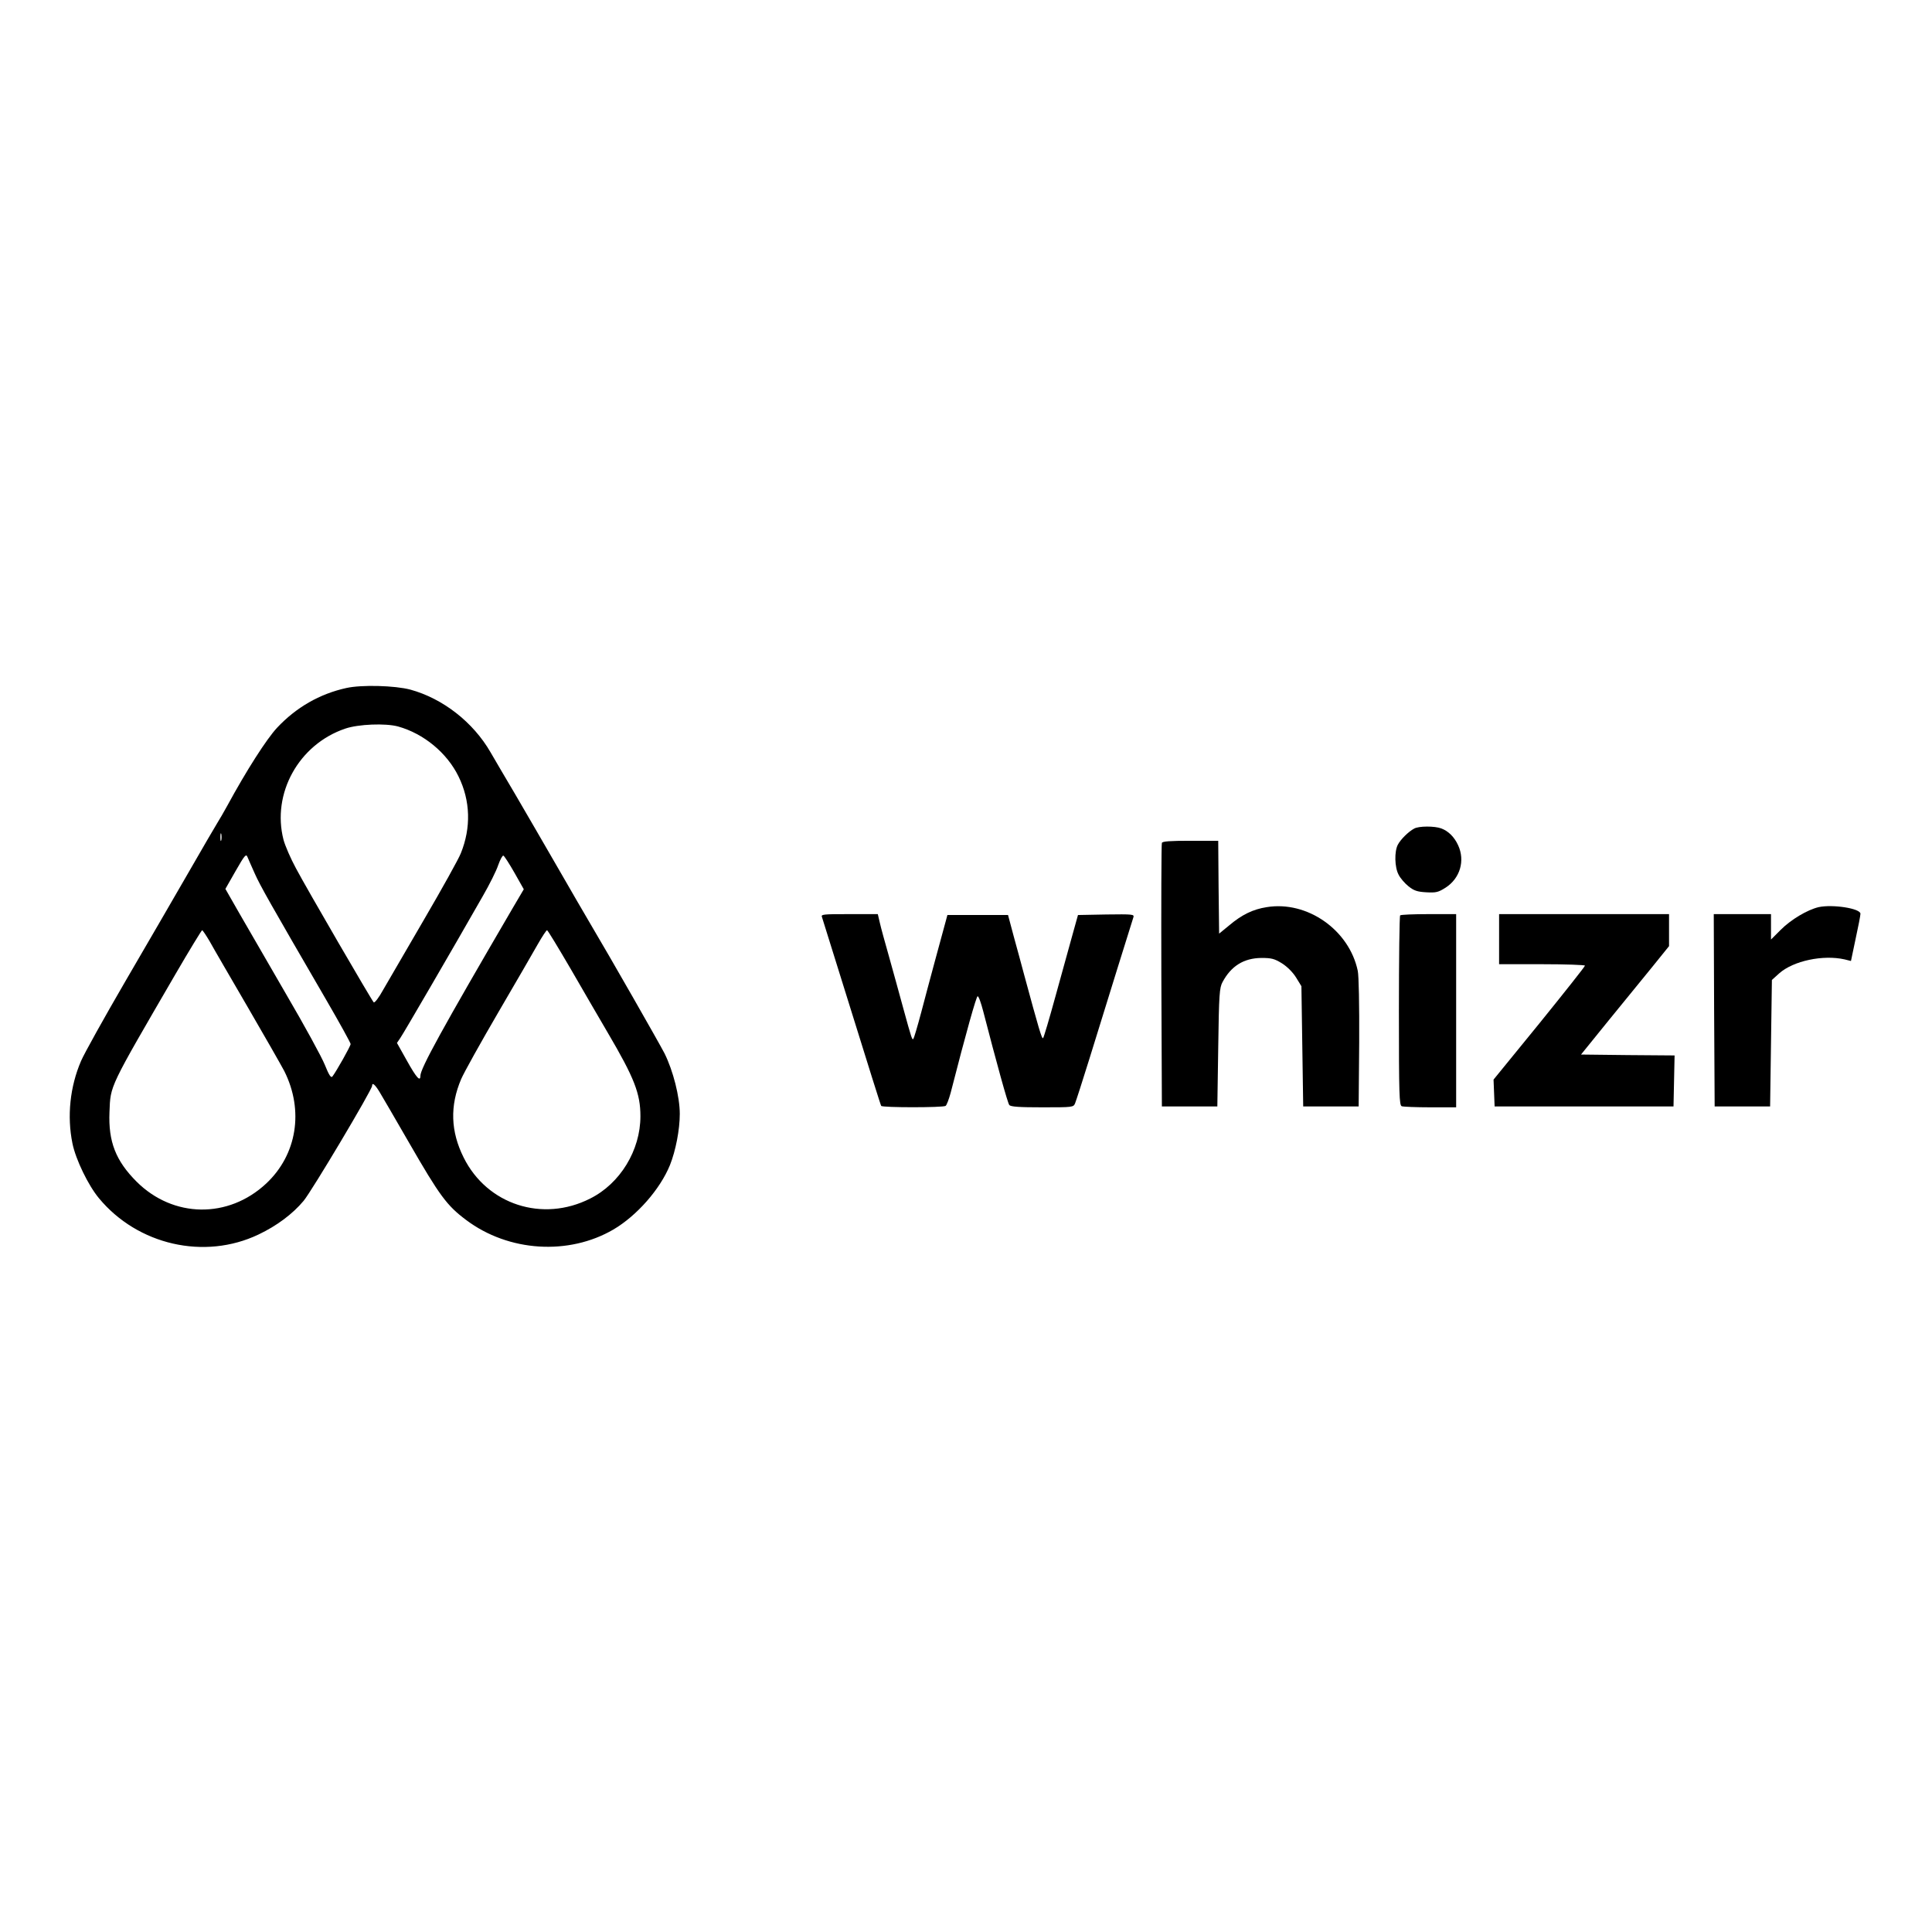 <?xml version="1.0" standalone="no"?>
<!DOCTYPE svg PUBLIC "-//W3C//DTD SVG 20010904//EN"
    "http://www.w3.org/TR/2001/REC-SVG-20010904/DTD/svg10.dtd">
<svg version="1.0" xmlns="http://www.w3.org/2000/svg"
     width="1080pt" height="1080pt" viewBox="0 0 1080 1080"
     preserveAspectRatio="xMidYMid meet">

    <g transform="translate(0,1080) scale(0.1,-0.1)"
       fill="#000000" stroke="none">
        <path d="M1936 6954 c-150 -33 -281 -109 -387 -222 -58 -62 -171 -238 -279
-437 -18 -33 -43 -76 -55 -95 -12 -19 -84 -143 -160 -275 -76 -132 -235 -406
-354 -610 -118 -203 -230 -404 -248 -446 -62 -144 -79 -309 -48 -461 18 -89
88 -234 148 -306 217 -262 590 -347 892 -203 103 49 191 115 252 188 46 55
383 621 383 643 0 21 16 8 41 -33 14 -23 88 -150 164 -282 174 -302 213 -354
321 -435 237 -178 573 -199 823 -53 131 77 261 225 316 360 32 80 55 198 55
286 0 96 -37 241 -85 338 -31 60 -294 521 -429 749 -18 30 -95 163 -171 295
-76 132 -182 314 -235 405 -54 91 -116 197 -138 235 -97 168 -266 300 -448
350 -87 23 -273 28 -358 9z m289 -215 c144 -40 274 -148 338 -279 67 -136 71
-287 13 -430 -12 -31 -105 -198 -206 -371 -101 -173 -203 -349 -228 -392 -24
-44 -48 -75 -53 -70 -12 12 -373 633 -434 748 -30 55 -61 127 -70 160 -67 259
85 534 345 622 73 25 225 31 295 12z m-988 -636 c-3 -10 -5 -2 -5 17 0 19 2
27 5 18 2 -10 2 -26 0 -35z m188 -188 c30 -67 83 -161 399 -705 75 -129 136
-240 136 -246 0 -12 -81 -155 -102 -182 -8 -9 -19 8 -42 65 -17 43 -115 222
-218 398 -102 176 -220 380 -262 453 l-76 133 57 100 c52 91 59 98 67 77 5
-13 24 -54 41 -93z m1451 6 l52 -92 -63 -107 c-393 -673 -515 -895 -515 -936
0 -35 -22 -11 -75 84 l-56 100 19 28 c17 24 290 493 461 793 37 64 76 142 86
173 11 31 24 55 29 53 5 -2 33 -45 62 -96z m-1704 -383 c19 -35 114 -198 210
-363 96 -165 189 -328 207 -362 111 -221 71 -468 -101 -629 -212 -198 -520
-193 -724 10 -117 117 -159 224 -152 390 6 151 -5 127 368 769 79 136 147 247
150 247 3 0 22 -28 42 -62z m2018 -154 c69 -119 162 -280 208 -358 148 -252
182 -339 182 -466 0 -190 -113 -376 -281 -460 -266 -135 -576 -34 -707 229
-73 146 -78 289 -14 439 16 37 109 204 207 372 98 168 198 340 222 383 24 42
47 77 51 77 4 0 63 -98 132 -216z"/>
        <path d="M7905 6168 c-32 -17 -76 -61 -91 -90 -20 -38 -18 -126 4 -167 9 -19
34 -48 55 -65 31 -25 49 -31 100 -34 55 -3 67 0 108 26 81 52 110 151 70 237
-21 46 -54 79 -94 94 -37 14 -126 14 -152 -1z"/>
        <path d="M6495 6088 c-3 -7 -4 -341 -3 -743 l3 -730 155 0 155 0 5 330 c4 297
7 334 24 365 48 90 119 134 217 135 56 0 73 -4 115 -30 30 -19 60 -49 79 -79
l30 -49 5 -336 5 -336 155 0 155 0 3 355 c1 216 -2 374 -8 403 -48 229 -283
393 -509 356 -77 -12 -139 -42 -211 -103 l-55 -45 -3 260 -2 259 -155 0 c-115
0 -157 -3 -160 -12z"/>
        <path d="M10166 5729 c-63 -15 -154 -69 -212 -127 l-54 -54 0 71 0 71 -160 0
-160 0 2 -537 3 -538 155 0 155 0 5 354 5 353 41 37 c79 70 245 105 365 78
l36 -9 26 124 c15 68 27 131 27 140 0 30 -156 54 -234 37z"/>
        <path d="M4595 5673 c3 -10 39 -124 79 -253 206 -662 248 -795 252 -802 6 -10
345 -10 360 0 6 4 18 36 28 72 87 340 144 541 151 541 6 0 19 -37 31 -83 74
-286 137 -515 146 -525 8 -10 57 -13 184 -13 171 0 175 0 184 23 5 12 42 126
81 252 39 127 109 352 155 500 47 149 87 278 90 288 5 16 -5 17 -152 15 l-158
-3 -32 -115 c-17 -63 -60 -216 -94 -340 -34 -124 -65 -229 -69 -233 -7 -7 -24
52 -107 358 -13 50 -39 144 -57 210 l-32 120 -170 0 -169 0 -8 -30 c-16 -58
-101 -371 -138 -513 -21 -79 -41 -146 -44 -149 -7 -8 -9 -3 -57 172 -22 83
-59 213 -80 290 -22 77 -45 161 -51 188 l-11 47 -160 0 c-147 0 -159 -1 -152
-17z"/>
        <path d="M7827 5683 c-4 -3 -7 -244 -7 -534 0 -471 2 -528 16 -533 9 -3 81 -6
160 -6 l144 0 0 540 0 540 -153 0 c-85 0 -157 -3 -160 -7z"/>
        <path d="M8380 5550 l0 -140 240 0 c132 0 240 -4 240 -8 0 -5 -115 -150 -255
-323 l-256 -314 3 -75 3 -75 500 0 500 0 3 142 3 143 -262 2 -261 3 153 189
c85 104 196 240 247 303 l92 114 0 90 0 89 -475 0 -475 0 0 -140z"/>
    </g>
</svg>

